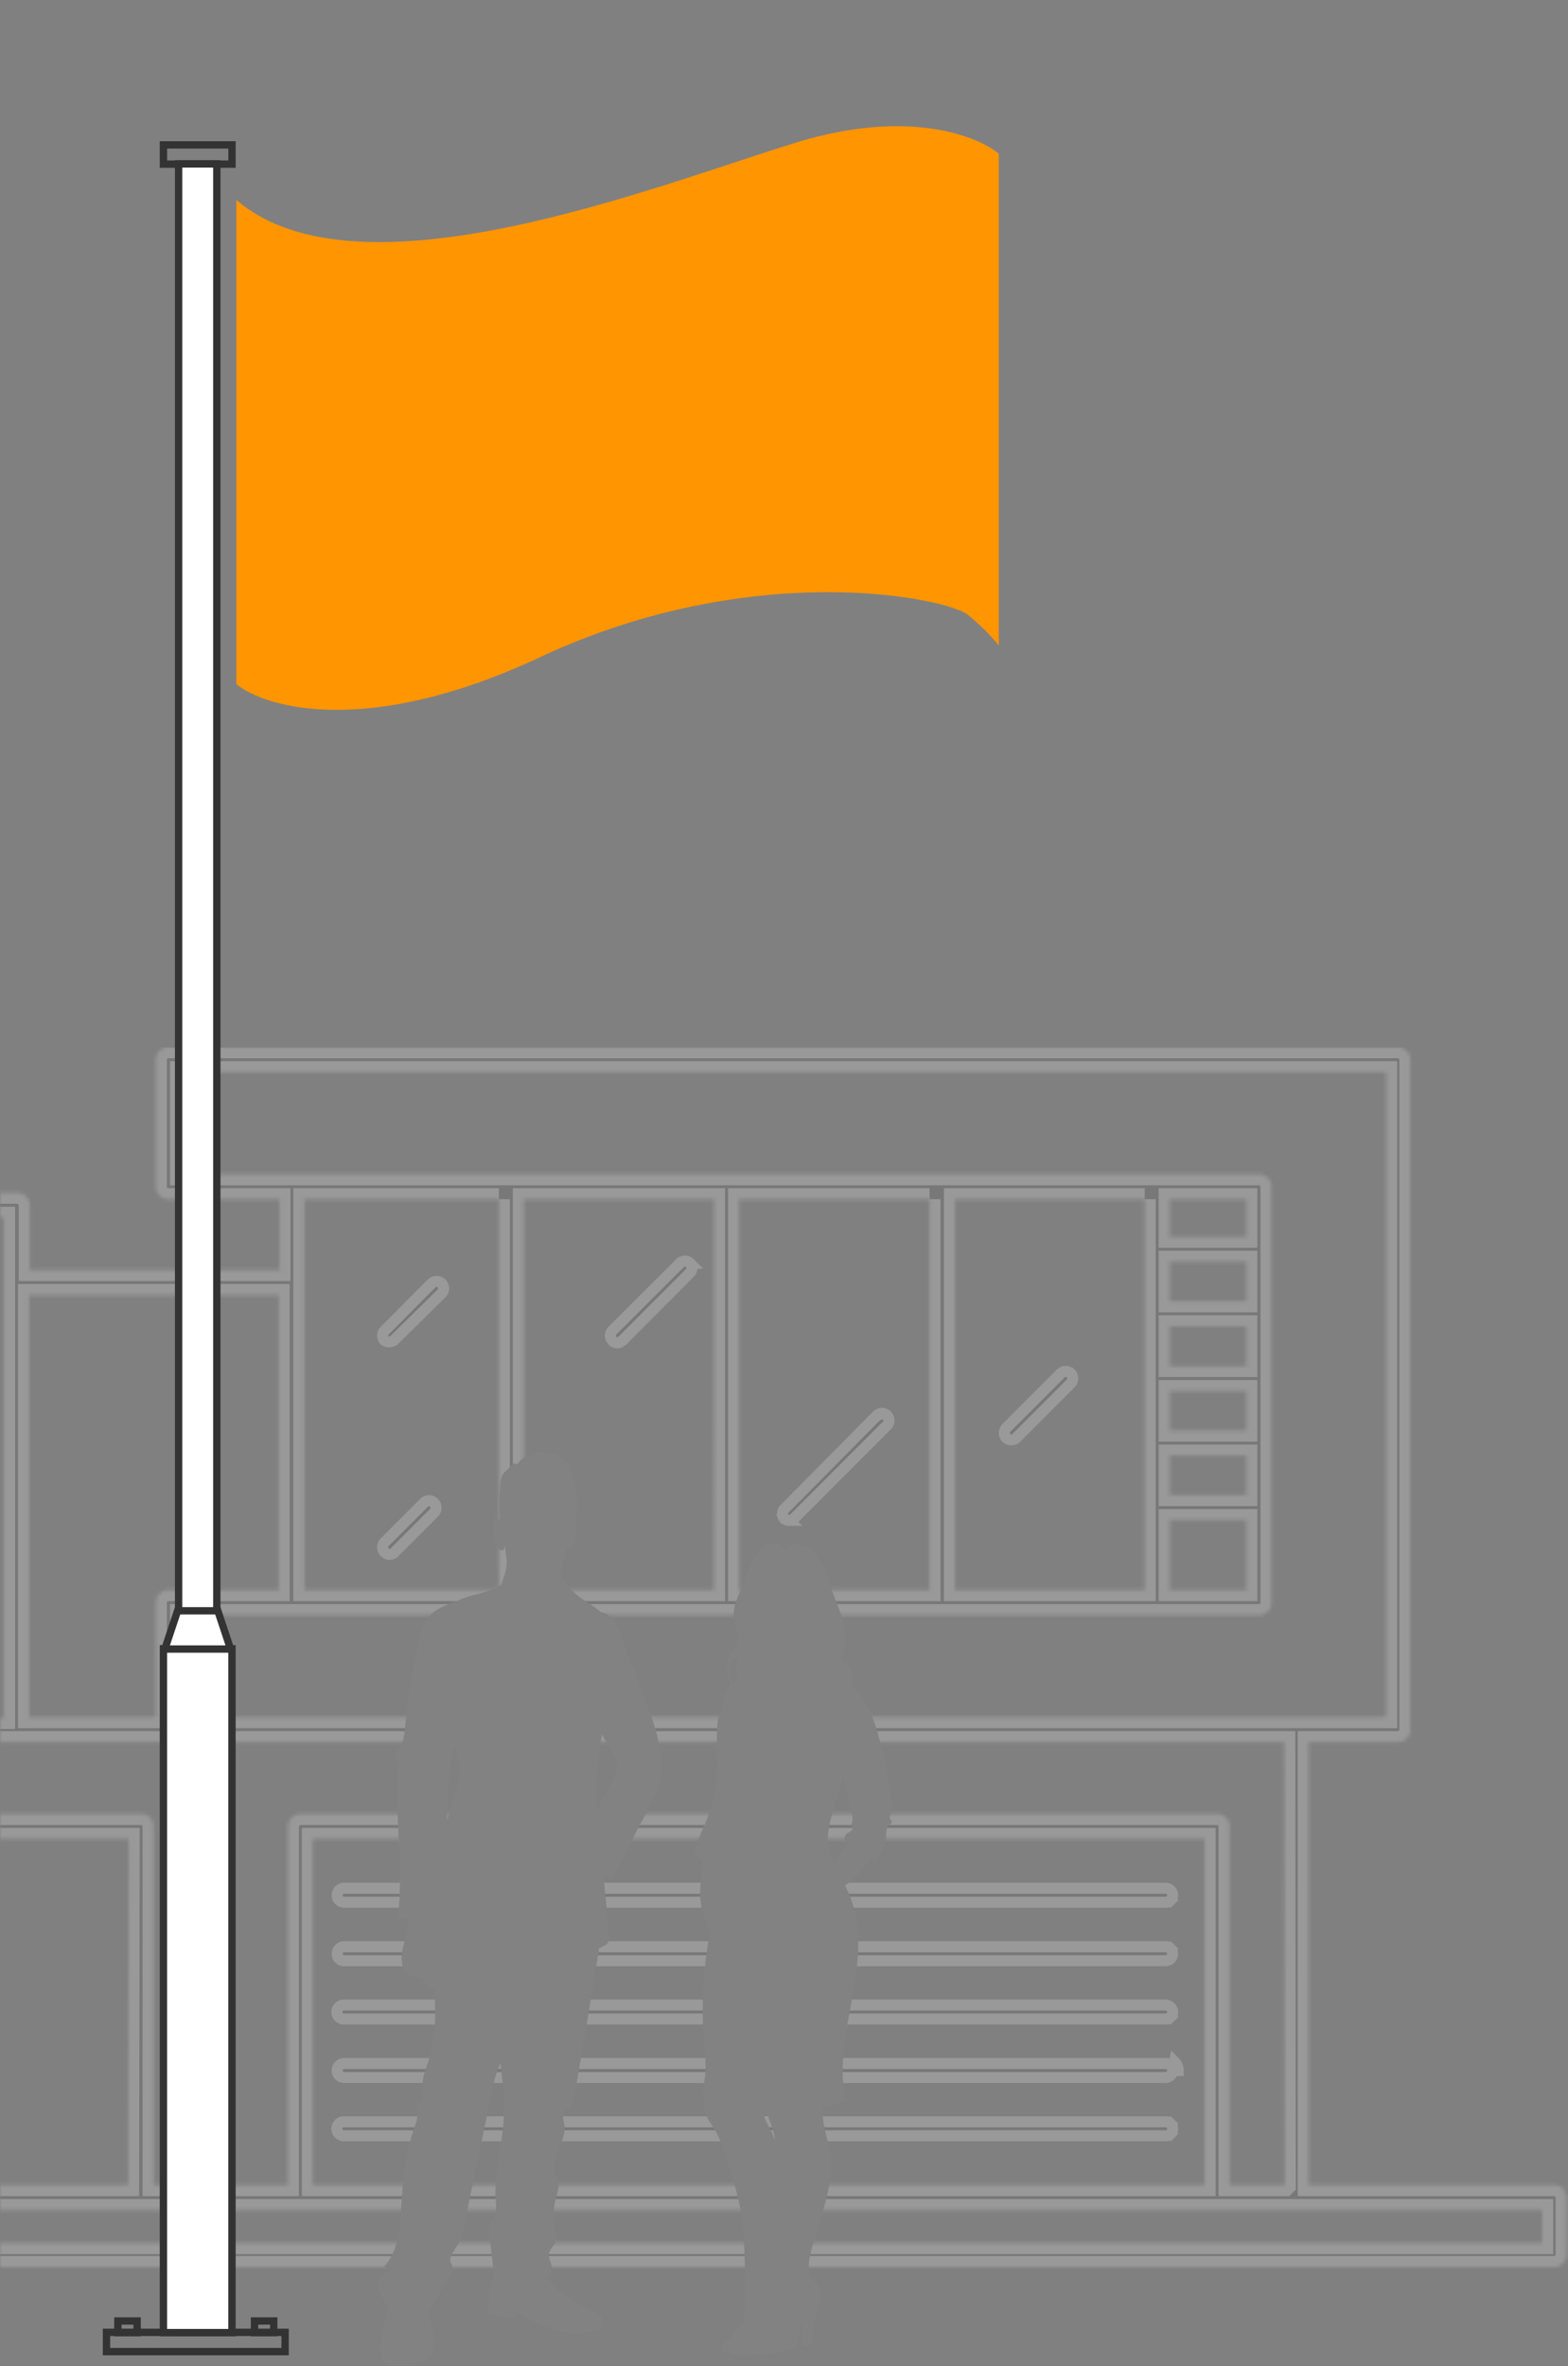 <svg xmlns="http://www.w3.org/2000/svg" width="427" height="644" fill="none"><rect width="100%" height="100%" fill="#808080" stroke="none"/><g clip-path="url(#a)" opacity=".2"><mask id="b" fill="#fff"><path d="M423.229 594.676h-66.83V474.141h24.271a3.4 3.4 0 0 0 3.399-3.403V288.403A3.405 3.405 0 0 0 380.67 285H45.838a3.398 3.398 0 0 0-3.399 3.403v34.575a3.404 3.404 0 0 0 3.4 3.403h30.253v19.261H8.106v-17.628a3.47 3.47 0 0 0-3.4-3.403h-385.073a3.47 3.47 0 0 0-3.399 3.403v142.928a3.403 3.403 0 0 0 3.399 3.403h41.608v120.331h-70.842a3.403 3.403 0 0 0-3.399 3.403v15.518a3.401 3.401 0 0 0 3.399 3.403h832.83a3.466 3.466 0 0 0 3.4-3.403v-15.518a3.403 3.403 0 0 0-3.4-3.403Zm-388.336 0h-49.698V500.48h49.834l-.136 94.196Zm3.399-101.002h-56.496a3.465 3.465 0 0 0-3.4 3.403v97.599h-16.18V474.141H56.58v120.535H41.827v-97.599a3.405 3.405 0 0 0-3.4-3.403h-.135Zm289.757 101.002H85.202V500.48H328.05v94.196Zm21.823 0h-15.025v-97.599a3.4 3.4 0 0 0-3.399-3.403H81.803a3.466 3.466 0 0 0-3.4 3.403v97.599H63.38V474.141h286.357l.136 120.535ZM49.306 291.806h328.169v175.529H49.305v-27.769H342.87a3.401 3.401 0 0 0 3.399-3.403V322.978a3.405 3.405 0 0 0-3.399-3.403H49.306v-27.769Zm145.15 34.575V432.76h-51.805V326.381h51.805Zm58.672 0V432.76h-51.873V326.381h51.873Zm58.604 0V432.76h-51.669V326.381h51.669Zm27.671 0v10.209h-20.872v-10.209h20.872Zm-20.872 45.396v-10.821h20.872v10.821h-20.872Zm20.872 6.806v10.754h-20.872v-10.754h20.872Zm-20.872 17.56h20.872v10.754h-20.872v-10.754Zm20.872-41.993h-20.872v-10.754h20.872v10.754Zm-20.872 59.553h20.872v19.057h-20.872v-19.057Zm-182.679-87.322V432.76H82.891V326.381h52.961ZM7.902 352.448h67.986v80.312h-30.05a3.397 3.397 0 0 0-3.399 3.403v31.172H7.902V352.448Zm-384.869-21.031H1.103v136.122h-378.07V331.417Zm45.006 142.928h68.531v93.651a3.398 3.398 0 1 0 6.798 0v-93.855h146.17v85.348a3.403 3.403 0 0 0 3.4 3.403 3.403 3.403 0 0 0 3.399-3.403v-85.348h59.216v120.535H-175.05v-91.337a3.398 3.398 0 1 0-6.798 0v91.337h-150.114V474.345Zm751.927 136.121h-826.167v-8.984h826.167v8.984Z"/></mask><path fill="#5F5C60" stroke="#FDFDFD" stroke-width="6" d="M423.229 594.676h-66.83V474.141h24.271a3.4 3.4 0 0 0 3.399-3.403V288.403A3.405 3.405 0 0 0 380.67 285H45.838a3.398 3.398 0 0 0-3.399 3.403v34.575a3.404 3.404 0 0 0 3.4 3.403h30.253v19.261H8.106v-17.628a3.47 3.47 0 0 0-3.4-3.403h-385.073a3.47 3.47 0 0 0-3.399 3.403v142.928a3.403 3.403 0 0 0 3.399 3.403h41.608v120.331h-70.842a3.403 3.403 0 0 0-3.399 3.403v15.518a3.401 3.401 0 0 0 3.399 3.403h832.83a3.466 3.466 0 0 0 3.4-3.403v-15.518a3.403 3.403 0 0 0-3.4-3.403Zm-388.336 0h-49.698V500.48h49.834l-.136 94.196Zm3.399-101.002h-56.496a3.465 3.465 0 0 0-3.4 3.403v97.599h-16.18V474.141H56.58v120.535H41.827v-97.599a3.405 3.405 0 0 0-3.4-3.403h-.135Zm289.757 101.002H85.202V500.48H328.05v94.196Zm21.823 0h-15.025v-97.599a3.4 3.4 0 0 0-3.399-3.403H81.803a3.466 3.466 0 0 0-3.4 3.403v97.599H63.38V474.141h286.357l.136 120.535ZM49.306 291.806h328.169v175.529H49.305v-27.769H342.87a3.401 3.401 0 0 0 3.399-3.403V322.978a3.405 3.405 0 0 0-3.399-3.403H49.306v-27.769Zm145.15 34.575V432.76h-51.805V326.381h51.805Zm58.672 0V432.76h-51.873V326.381h51.873Zm58.604 0V432.76h-51.669V326.381h51.669Zm27.671 0v10.209h-20.872v-10.209h20.872Zm-20.872 45.396v-10.821h20.872v10.821h-20.872Zm20.872 6.806v10.754h-20.872v-10.754h20.872Zm-20.872 17.56h20.872v10.754h-20.872v-10.754Zm20.872-41.993h-20.872v-10.754h20.872v10.754Zm-20.872 59.553h20.872v19.057h-20.872v-19.057Zm-182.679-87.322V432.76H82.891V326.381h52.961ZM7.902 352.448h67.986v80.312h-30.05a3.397 3.397 0 0 0-3.399 3.403v31.172H7.902V352.448Zm-384.869-21.031H1.103v136.122h-378.07V331.417Zm45.006 142.928h68.531v93.651a3.398 3.398 0 1 0 6.798 0v-93.855h146.17v85.348a3.403 3.403 0 0 0 3.4 3.403 3.403 3.403 0 0 0 3.399-3.403v-85.348h59.216v120.535H-175.05v-91.337a3.398 3.398 0 1 0-6.798 0v91.337h-150.114V474.345Zm751.927 136.121h-826.167v-8.984h826.167v8.984Z" mask="url(#b)"/><path fill="#5F5C60" stroke="#FDFDFD" stroke-width="3" d="m169.464 364.864-.006.005-.005.006c-.348.355-.82.56-1.316.57a1.967 1.967 0 0 1-1.368-.572 1.972 1.972 0 0 1-.001-2.73l18.414-18.365.006-.007a1.903 1.903 0 0 1 2.078-.416c.23.096.439.236.615.413a1.905 1.905 0 0 1 .001 2.658l-18.418 18.438Zm45.422 48.904c-.493 0-.969-.179-1.339-.503a1.975 1.975 0 0 1 .022-2.553l25.255-25.488.002-.001a1.914 1.914 0 0 1 3.264 1.358c0 .508-.202.996-.561 1.356l-25.27 25.298a2.036 2.036 0 0 1-1.373.533Zm60.59-21.915-.043-.001-.044.001a1.889 1.889 0 0 1-1.349-.515 1.974 1.974 0 0 1 .011-2.72l14.812-14.828a1.91 1.91 0 0 1 3.265 1.356c0 .509-.202.997-.561 1.356l-14.821 14.838-.008.008a1.693 1.693 0 0 1-1.262.505Zm-168.016 30.59-.002.002a1.96 1.96 0 0 1-1.381.579 1.817 1.817 0 0 1-1.302-.561l-.012-.012-.012-.012a1.912 1.912 0 0 1-.562-1.352 1.916 1.916 0 0 1 .562-1.351l.005-.005 10.742-10.753.004-.005a1.908 1.908 0 0 1 1.348-.562 1.91 1.91 0 0 1 1.342.556 1.975 1.975 0 0 1 .001 2.732l-10.733 10.744Zm-1.39-57.27h-.057l-.058.005a1.831 1.831 0 0 1-1.253-.369 1.909 1.909 0 0 1 .049-2.653l.008-.007 12.778-12.861.001-.001a1.914 1.914 0 0 1 3.265 1.358c0 .507-.201.993-.558 1.352l-12.776 12.586-.005.005-.006.006a1.966 1.966 0 0 1-1.388.579ZM318.786 517.14l1.061 1.06-1.061-1.06a1.9 1.9 0 0 1-1.343.557H93.633a1.905 1.905 0 0 1 0-3.806h223.793a1.966 1.966 0 0 1 1.916 1.917 1.9 1.9 0 0 1-.556 1.332Zm0 13.234 1.061-1.06-1.061 1.06a1.9 1.9 0 0 1 .556 1.332 1.968 1.968 0 0 1-1.916 1.917H93.633a1.905 1.905 0 0 1 0-3.806h223.81c.503 0 .986.2 1.343.557Zm0 18.55 1.061 1.06-1.061-1.06a1.9 1.9 0 0 1-1.343.557H93.633a1.903 1.903 0 0 1 0-3.806h223.793a1.968 1.968 0 0 1 1.916 1.917 1.899 1.899 0 0 1-.556 1.332Zm.556 14.566.001-.015 1.499.029c0-.902-.358-1.768-.995-2.406l-.505 2.392Zm0 0a1.902 1.902 0 0 0-.556-1.332l1.059-1.058-1.059 1.058a1.9 1.9 0 0 0-1.343-.557H93.633a1.905 1.905 0 0 0 0 3.806h223.793a1.964 1.964 0 0 0 1.34-.576c.357-.356.563-.836.576-1.341Zm-1.899 17.775H93.633a1.9 1.9 0 0 1-1.9-1.903 1.905 1.905 0 0 1 1.9-1.903h223.81c.503 0 .986.2 1.343.557l1.061-1.06-1.061 1.06a1.906 1.906 0 0 1 0 2.693l1.061 1.06-1.061-1.06c-.357.356-.84.556-1.343.556Z"/></g><path stroke="#333" stroke-width="2" d="M29 634.765h48.644V640H29zm15.504-595.33h18.671v5.235H44.504z"/><path stroke="#333" stroke-width="2" d="M32.101 631.664h5.235v3.168h-5.235zm37.207 0h5.235v3.168h-5.235z"/><path fill="#fff" stroke="#333" stroke-width="2" d="M44.504 448.724h18.671v186.108H44.504zm4.134-404.121h10.403v393.853H48.638z"/><path fill="#fff" stroke="#333" stroke-width="2" d="m48.359 438.389-3.468 10.403h17.897l-3.468-10.403H48.36Z"/><path fill="#FF9501" d="M64.36 186.205v-131.8c33.474 28.766 115.065-4.183 152.723-15.69 30.126-9.205 49.164-1.743 54.917 3.138v133.892c-.872-1.22-3.766-4.603-8.368-8.368-5.754-4.707-58.579-15.691-116.634 11.506-46.444 21.757-74.443 13.947-82.637 7.322Z"/><g clip-path="url(#c)"><path fill="#828282" d="M189.099 503.534c1.417-4.382 3.761-8.399 4.958-12.832 1.742-6.401.942-13.182 1.211-19.82-.01-1.657.288-3.301.878-4.848a14.11 14.11 0 0 0 .708-1.654c.297-1.024.135-2.148.382-3.164a6.36 6.36 0 0 1 1.771-2.7c-1.027-2.535-1.7-5.535-.347-7.876.644-1.139 1.707-2.027 2.16-3.251.921-2.464-.907-5.077-1.055-7.705a11.6 11.6 0 0 1 1.005-4.654 132.133 132.133 0 0 1 3.485-8.478 17.13 17.13 0 0 1 3.094-5.12 4.395 4.395 0 0 1 2.281-1.346c2.124-.365 3.201.472 4.575 1.69.878-1.776 2.592-1.611 4.228-1.225 1.636.387 2.925 1.676 3.987 3.029a16.602 16.602 0 0 1 1.947 2.957 34.735 34.735 0 0 1 1.693 4.827c1.006 3.136 2.443 6.122 3.35 9.308.906 3.187 1.253 6.638.064 9.71a2.054 2.054 0 0 0-.22.952 1.7 1.7 0 0 0 .418.838c.708.924 1.657 1.726 2.082 2.821.524 1.368.163 2.864.127 4.361a11.085 11.085 0 0 1 3.931 4.16 40.35 40.35 0 0 1 3.314 8.593 125.056 125.056 0 0 1 3.761 18.445 5.066 5.066 0 0 1-.298 3.201 1.707 1.707 0 0 0-.304.637c-.092.673.807 1.267.531 1.883a1.7 1.7 0 0 0-.83.459c-.228.23-.387.52-.459.837a8.773 8.773 0 0 0-.17 1.933 8.664 8.664 0 0 1-1.076 3.81c-.716 1.289-1.799 2.613-1.53 4.045a11.734 11.734 0 0 0-1.367-1.962 16.903 16.903 0 0 1-1.062 1.576 31.527 31.527 0 0 1-6.225 6.201c.432.823.835 1.661 1.204 2.513 3.696 8.671 2.5 18.617.8 27.926-1.7 9.308-3.824 18.846-1.806 28.062-2.125.637-4.249 1.26-6.374 1.84.034 1.754.214 3.503.539 5.227.453 2.377 1.189 4.697 1.536 7.096 1.346 9.187-2.932 18.109-5.184 27.109-.602 2.428-1.005 5.199.39 7.268.616.91 1.544 1.604 2.011 2.599.8 1.712 0 3.695-.538 5.493a28.207 28.207 0 0 0-1.417 8.742c0 1.382-1.232 1.483-1.961 1.375-1.155-.336-1.027-3.243-.482-6.917-.998 1.805-1.02 3.022-1.699 5.779a3.102 3.102 0 0 1-.709 1.432 3.35 3.35 0 0 1-1.749.752c-5.29 1.145-10.8 2.284-16.048.966l.496-.322c-.844.043-1.691.043-2.535 0-.928-2.148 5.977-6.323 6.14-9.523a190.76 190.76 0 0 0-.39-24.052c-.538-6.953-2.684-13.655-4.9-20.257a32.568 32.568 0 0 0-2.578-6.387c-1.006-1.704-2.337-3.265-2.904-5.17a7.91 7.91 0 0 1 .071-4.425 2.186 2.186 0 0 1-.609-.874 3.607 3.607 0 0 1 .17-2.012c.991-3.824.467-7.876.149-11.8a110.58 110.58 0 0 1 1.65-29.788c-.638-1.883-1.544-3.666-2.068-5.606-.786-2.9-.708-6.03-.397-9.051.149-1.554.213-3.444.524-5.213a10.254 10.254 0 0 1-1.954-1.174 1.173 1.173 0 0 1-.447-.523 1.285 1.285 0 0 1 .071-.723Zm23.208 100.325-.128 1.725c.05-.572.092-1.145.128-1.725Zm-4.044-27.403c.899 2.062 2.026 4.017 2.833 6.108a22.6 22.6 0 0 0-.8-3.488c-.347-1.102-.808-2.148-1.176-3.279h-1.154c.113.208.198.437.297.659Zm-9.235-123.518a6.711 6.711 0 0 0-.134 3.394 2.48 2.48 0 0 0 .871 1.547 8.306 8.306 0 0 1 1.324-.874 7.855 7.855 0 0 1 .205-6.444 3.761 3.761 0 0 0-1.4.928 3.833 3.833 0 0 0-.866 1.449Zm26.501 49.063c.228 1.77.728 3.492 1.48 5.106.977-1.354 1.962-2.707 2.939-4.067.382-.53.708-1.139 1.084-1.733-.298-.079-.595-.165-.907-.222a1.742 1.742 0 0 1-.079-1.192 1.72 1.72 0 0 1 .709-.956c.454-.33 1.034-.523 1.318-1.003.283-.479-.128-1.324-.631-1.088.935-.63.786-2.041.524-3.144-.481-2.026-.97-4.052-1.416-6.079-.29-1.224-.581-2.449-.935-3.652-.998 2.478-1.607 5.263-2.386 7.748-1.07 3.337-2.09 6.802-1.7 10.282Z"/></g><g clip-path="url(#d)"><path fill="#828282" d="M178.744 471.534c-1.067-4.489-9.038-24.74-10.721-28.881-.988-2.423-2.576-3.587-4.346-3.864a23.317 23.317 0 0 0-3.373-2.454c-2.268-1.441-5.531-3.737-7.498-7.189a16 16 0 0 1 .695-4.489c.348-1.142.633-2.302.854-3.475.221.554 1.082.546 1.493.119a2.75 2.75 0 0 0 .577-1.655c.126-1.156.395-3.167.521-4.339a2.38 2.38 0 0 0-.071-1.306 2.583 2.583 0 0 1-.277-.578 1.37 1.37 0 0 1 .127-.673c.735-2.13.521-4.473.142-6.698a50.06 50.06 0 0 0-1.967-7.806.566.566 0 0 1-.735.063 1.863 1.863 0 0 1-.537-.601 6.885 6.885 0 0 0-2.781-2.328 1.077 1.077 0 0 1-1.288.412c-.474-.143-.869-.452-1.335-.618a3.156 3.156 0 0 0-2.371.214 9.361 9.361 0 0 0-1.927 1.346c-.087-.238-.182-.467-.269-.705a11.405 11.405 0 0 0-2.931 2.573.93.93 0 0 0-1.264-.071c-.345.312-.65.666-.909 1.053-.419.483-.964.847-1.39 1.322a3.863 3.863 0 0 0-.79 1.916 59.356 59.356 0 0 0-.253 10.926c-.277-.341-.624-.713-1.059-.657-.434.055-.743.791-.79 1.322a14.542 14.542 0 0 0 .64 5.431c.276.886.79 1.868 1.691 2.05a.516.516 0 0 0 .363 0 .593.593 0 0 0 .213-.269l.459-.871c-.158 1.402.316 2.795.363 4.204a14.15 14.15 0 0 1-1.027 4.877l-.45 1.362c-.301.198-.593.38-.885.554-3.903 2.249-7.838 2.074-11.622 4.228-2.805.902-5.696 1.995-7.49 4.307-1.43 1.836-1.959 4.188-2.449 6.46a190.788 190.788 0 0 0-3.65 22.041c-.214 2.549-.356 5.249-1.802 7.355a7.216 7.216 0 0 0-1.351 2.225c.166.594 1.241.586 1.312 1.203 0 .277-.174.515-.316.792a3.435 3.435 0 0 0-.3 1.837c.068 2.734.134 5.465.197 8.194.261 10.553 1.446 21.012.174 31.494.977.26 1.969.461 2.971.602a22.617 22.617 0 0 1-.743 4.227c-.371 1.433-.79 2.866-1.011 4.331a9.209 9.209 0 0 0 0 3.571 4.359 4.359 0 0 0 2.006 2.858c1.028.562 2.292.578 3.279 1.211.608.47 1.166 1 1.667 1.583a2.791 2.791 0 0 0 1.731.871c.15 2.09.252 4.188.26 6.286a43.317 43.317 0 0 1-2.117 14.386 18.317 18.317 0 0 0-1.248 4.433c-.166 2.035.489 4.284-.617 5.994a5.194 5.194 0 0 0-.971 1.583c-.044.437-.02.877.071 1.306.158 1.481-.419 2.922-.909 4.323-2.599 7.418-3.05 15.383-3.611 23.229-.363 5.075-.987 10.601-4.582 14.195a1.781 1.781 0 0 1 1.509 1.536c-2.157-.42-3.492 2.557-2.876 4.663.537 1.837 1.857 3.365 2.56 5.138-.055.19-.103.372-.15.547a94.425 94.425 0 0 0-1.857 7.956 11.62 11.62 0 0 0-.284 3.294 4.22 4.22 0 0 0 1.422 2.897c.396.305.843.538 1.319.689a11.63 11.63 0 0 0 4.938.261 12.994 12.994 0 0 0 3.524-.791 5.533 5.533 0 0 0 2.757-2.249c.342-.627.57-1.311.672-2.019.529-3.325-.79-6.626-1.501-9.928v-.102h.371l5.76-9.715c.415-.553.63-1.232.608-1.924a11.237 11.237 0 0 0-.553-1.417c-.49-1.544.79-3 1.659-4.37a18.616 18.616 0 0 0 2.133-6.334c2.465-11.859 4.933-23.717 7.403-35.571.342-1.968.83-3.908 1.462-5.803.269-.721.577-1.433.877-2.146.577 4.853 1.193 9.707.956 14.576-.356 7.513-2.718 14.907-2.228 22.413.118 1.892.379 3.958-.703 5.542a8.643 8.643 0 0 0-.98 1.377 3.96 3.96 0 0 0-.126 2.098c.324 2.795.655 5.582.979 8.377.035.674.221 1.332.545 1.923a23.574 23.574 0 0 0-.481 1.647 39.655 39.655 0 0 0-1.209 9.754c2.37.926 4.89 1.868 7.418 1.52a3.6 3.6 0 0 1 .119-1.362c1.872.349 3.358 1.718 5.025 2.637a22.096 22.096 0 0 0 4.329 1.631 27.17 27.17 0 0 0 6.321 1.346 17.604 17.604 0 0 0 6.06-.871 3.15 3.15 0 0 0 1.453-.792 2.274 2.274 0 0 0-.181-2.834 6.846 6.846 0 0 0-2.552-1.679 41.534 41.534 0 0 1-7.324-4.196 17.42 17.42 0 0 1-4.741-4.813 3.496 3.496 0 0 0 1.296-2.993c-.126-1.045-.79-1.987-.79-3.04.055-1.584 1.675-2.676 1.975-4.22a6.13 6.13 0 0 0-.26-2.47 18.4 18.4 0 0 1 .15-8.503c.411-1.583 1.043-3.262.663-4.877-.181-.792-.584-1.473-.79-2.225-1.351-4.362 3.161-8.708 2.473-13.221-.166-1.164-.656-2.431 0-3.436a8.18 8.18 0 0 1 1.47-1.386c.916-.902 1.185-2.264 1.406-3.539.938-5.457 1.87-10.92 2.797-16.388 1.306-7.759 2.581-15.52 3.824-23.284.458-.214.924-.428 1.382-.665.404-.157.751-.433.996-.792.173-.481.219-.999.134-1.504-.324-7.331-.9-12.723-1.477-17.418.827.546 1.7 1.02 2.607 1.418 2.291-5.416 2.797-4.402 5.088-9.826 2.141-5.066 7.506-12.801 7.956-18.288.45-5.487.158-6.278-1.106-11.591Zm-53.503 10.617c-.348 4.648-2.189 8.867-3.532 13.269l.142-4.133c.05-3.125.258-6.246.624-9.35.269-1.979.664-3.958 1.114-5.882.079-.356.166-.72.253-1.077.853 2.819 1.533 5.447 1.399 7.173Zm41.755 2.312c-1.446 2.882-3.042 5.629-4.551 8.067-.095-3.119-.063-6.587.166-10.727.134-2.375.655-5.859 1.303-9.722 1.075 1.813 2.149 3.578 3.161 5.257a5.673 5.673 0 0 1 1.043 2.565 11.914 11.914 0 0 1-1.122 4.56Z"/></g><defs><clipPath id="a"><path fill="#fff" d="M427 285H0v340h427z"/></clipPath><clipPath id="c"><path fill="#fff" d="M243 420h-54v221h54z"/></clipPath><clipPath id="d"><path fill="#fff" d="M103 395h77v249h-77z"/></clipPath></defs></svg>